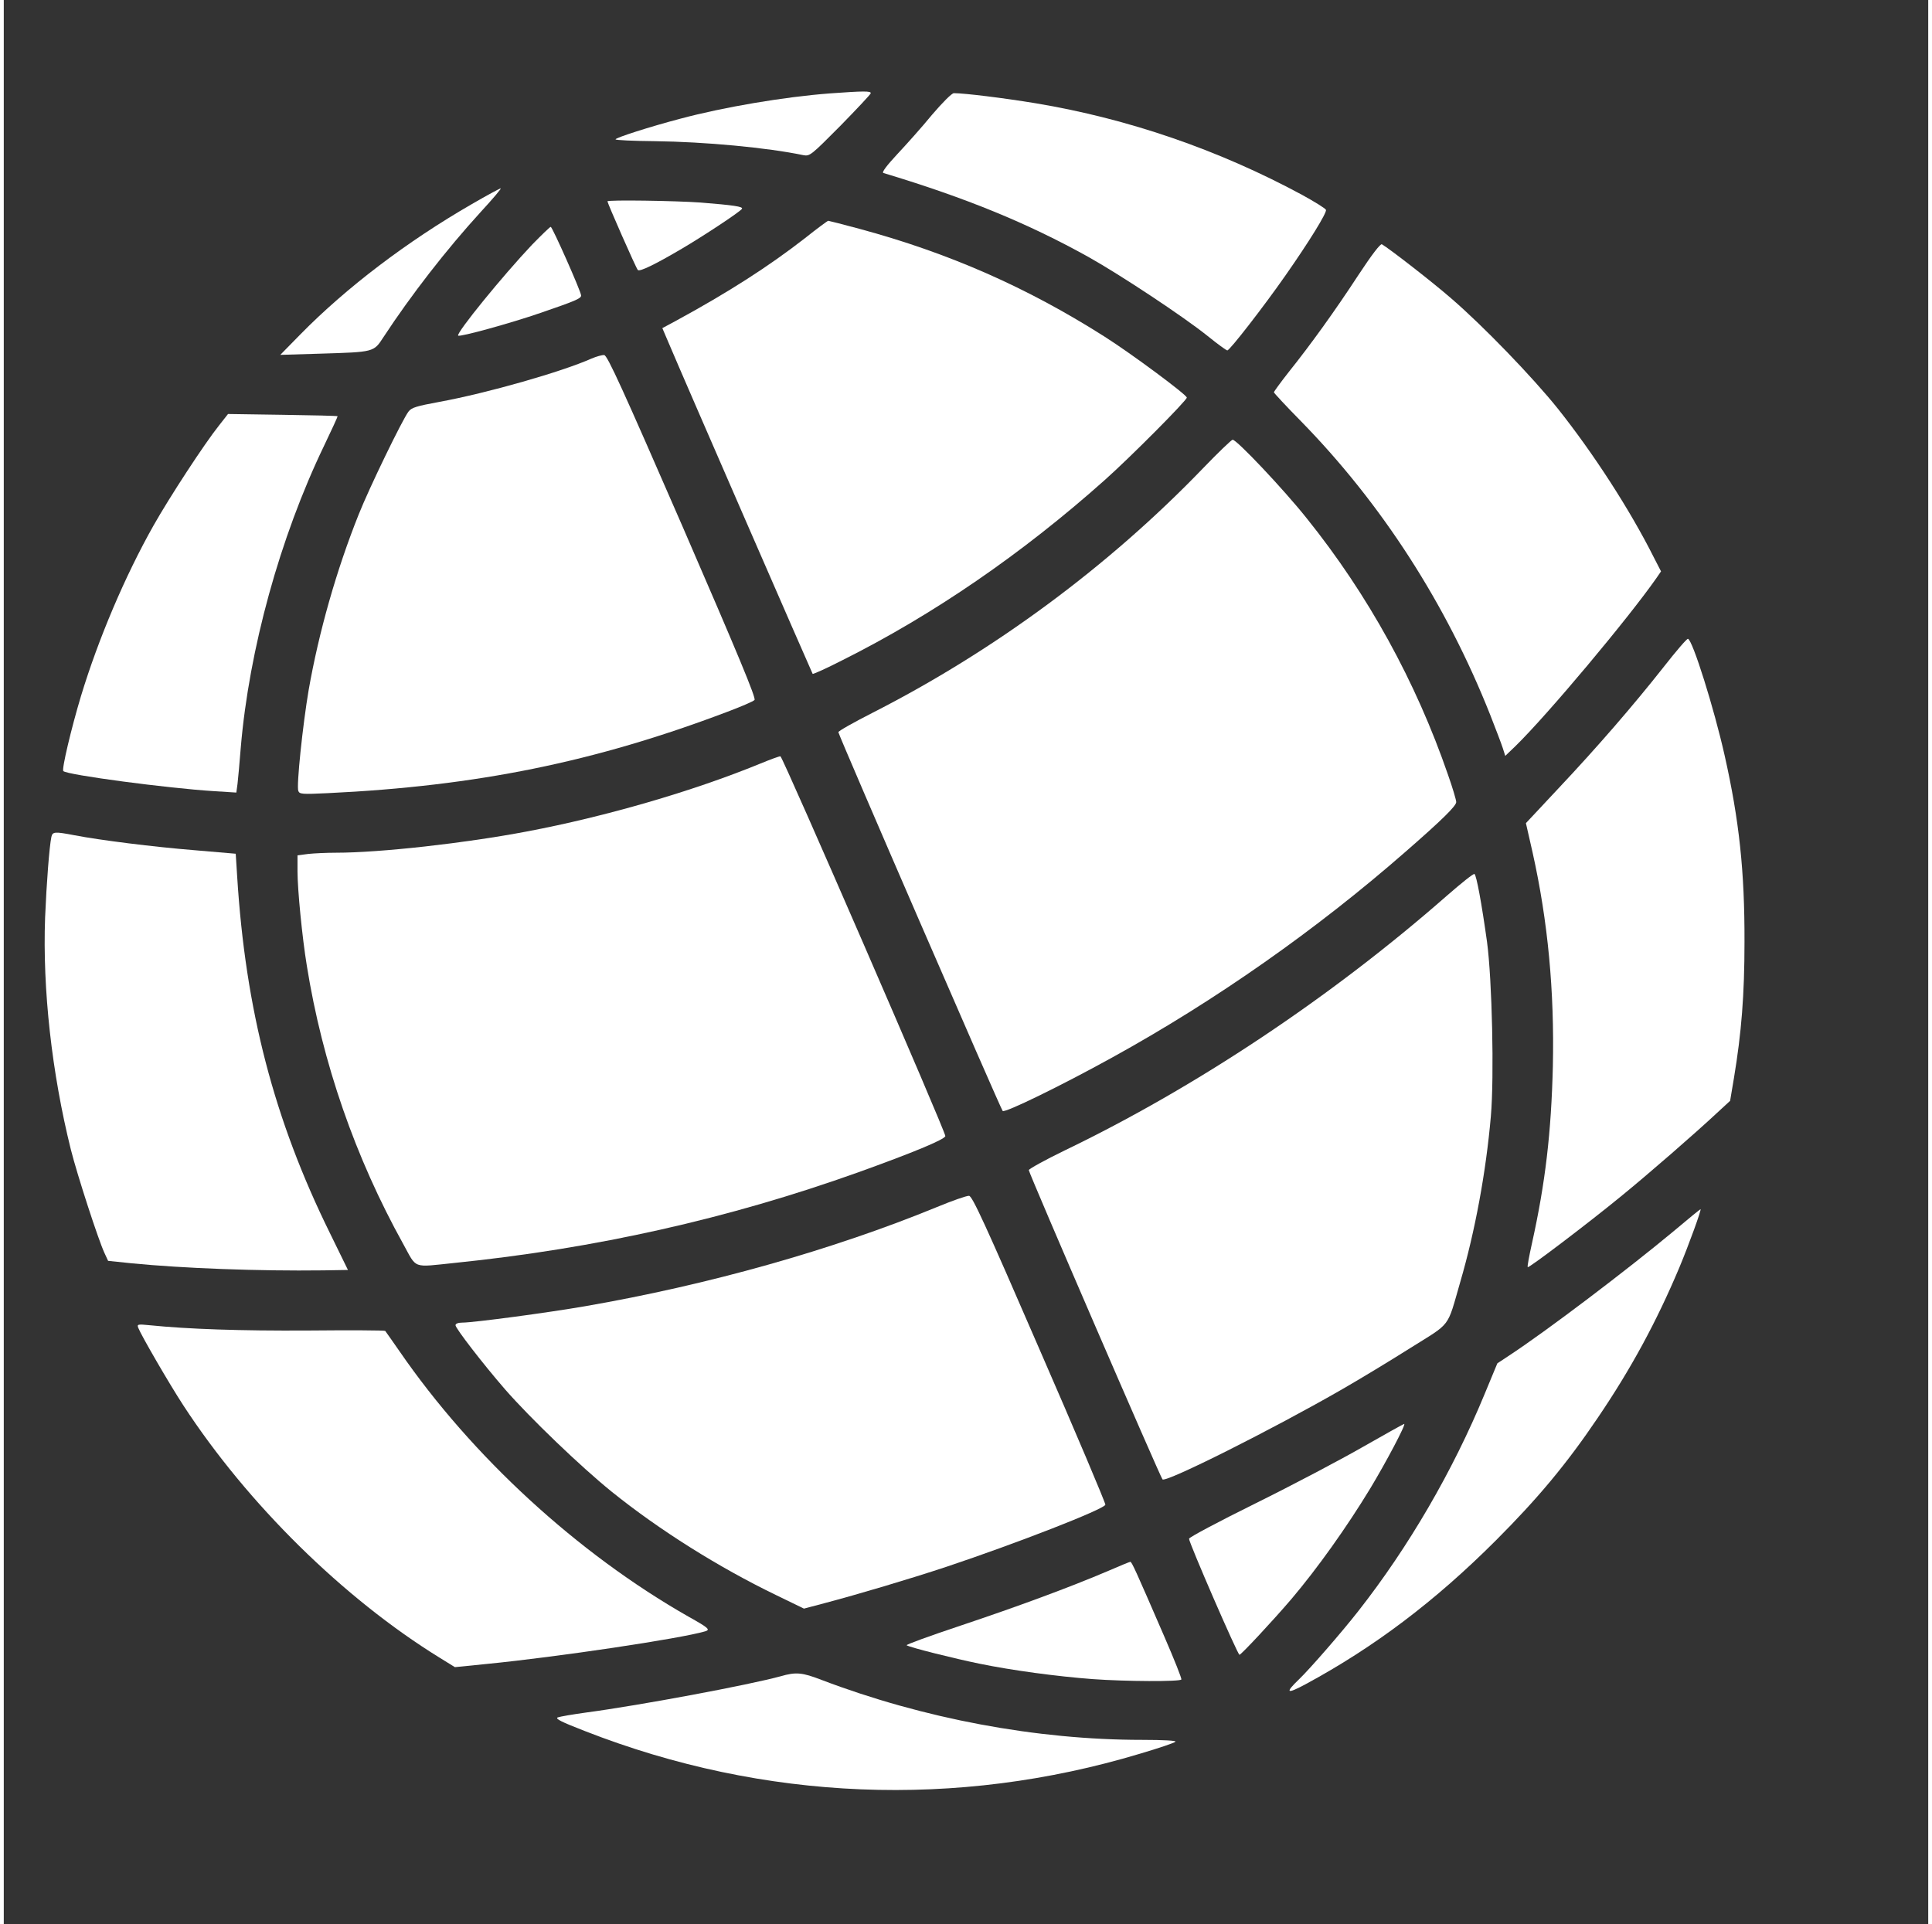 <?xml version="1.0" standalone="no"?>
<!DOCTYPE svg PUBLIC "-//W3C//DTD SVG 20010904//EN"
        "http://www.w3.org/TR/2001/REC-SVG-20010904/DTD/svg10.dtd">
<svg version="1.0" xmlns="http://www.w3.org/2000/svg"
     width="1280" height="1275" viewBox="0 0 950 950"
     preserveAspectRatio="xMidYMid meet">
    <rect x="0" y="0" width="950" height="950" fill="#333333" stroke="none"/>
    <!-- Uncomment this to view the logo with CSU's brand green as background
      <rect width="100%" height="100%" fill="#1E4D2B" />
     -->
    <g transform="translate(-200, 1100) scale(0.1,-0.1)"
       fill="#FFFFFF" stroke="none">
        <!-- Uncomment the following to introduce a border.
        <path d="M6055 12644 c-574 -37 -1126 -142 -1640 -312 -509 -168 -1083 -450
        -1530 -752 -587 -397 -1110 -895 -1533 -1459 -114 -152 -130 -178 -116 -190
        15 -14 1174 -681 1184 -681 5 0 45 48 91 107 327 424 724 793 1169 1088 679
        451 1421 716 2245 801 236 25 714 25 950 0 816 -84 1557 -347 2230 -790 459
        -302 873 -689 1203 -1123 35 -46 67 -83 72 -83 9 0 1169 667 1184 681 13 12
        -1 35 -116 189 -423 565 -945 1062 -1533 1460 -447 302 -1021 584 -1530 752
        -443 147 -913 245 -1405 294 -157 15 -775 27 -925 18z"/>
        <path d="M492 8543 c-197 -541 -312 -1050 -368 -1638 -25 -254 -25 -849 0
        -1100 132 -1354 630 -2534 1499 -3553 146 -171 549 -568 722 -713 894 -743
        1907 -1209 3030 -1394 110 -18 226 -35 258 -39 l57 -6 -2 697 -3 698 -50 8
        c-1043 172 -1975 647 -2710 1382 -752 752 -1242 1728 -1389 2765 -39 273 -49
        424 -48 715 0 531 73 1002 232 1496 21 68 36 127 32 130 -15 13 -1194 689
        -1202 689 -4 0 -30 -62 -58 -137z"/>
        <path d="M11640 8334 c-327 -190 -594 -350 -594 -357 1 -6 25 -88 54 -182 434
        -1423 206 -2949 -625 -4185 -167 -248 -378 -503 -600 -725 -734 -735 -1667
        -1210 -2710 -1382 l-50 -8 -3 -698 -2 -697 57 6 c119 13 464 73 621 109 852
        190 1670 567 2381 1098 269 201 480 387 741 653 849 867 1427 1958 1665 3144
        189 944 162 1905 -79 2834 -74 286 -228 737 -250 735 -6 0 -279 -156 -606
        -345z"/>
        -->
        <path d="M6080 10539 c-227 -17 -527 -68 -740 -125 -152 -40 -320 -94 -320
-102 0 -4 87 -8 193 -9 250 -3 557 -32 734 -69 32 -6 38 -1 183 145 82 84 150
156 150 161 0 11 -35 11 -200 -1z"/>
        <path d="M6582 10433 c-49 -60 -127 -147 -172 -195 -51 -55 -77 -89 -68 -92
408 -123 711 -247 1013 -415 157 -88 467 -293 588 -390 48 -39 92 -71 97 -71
12 0 181 218 287 370 117 167 205 310 200 324 -3 7 -56 40 -118 74 -411 222
-858 376 -1314 452 -158 26 -352 50 -405 50 -10 0 -55 -45 -108 -107z"/>
        <path d="M4310 9992 c-319 -184 -619 -412 -845 -642 l-100 -102 200 6 c263 8
261 7 309 81 137 209 312 434 480 618 59 64 104 117 99 117 -4 0 -69 -35 -143
-78z"/>
        <path d="M4980 10006 c0 -9 142 -332 150 -339 9 -10 88 29 217 105 104 61 289
183 297 197 7 11 -42 18 -204 31 -123 9 -460 14 -460 6z"/>
        <path d="M5955 9824 c-180 -140 -378 -267 -637 -408 l-67 -36 29 -68 c91 -215
710 -1635 713 -1639 3 -2 68 27 144 66 452 226 891 528 1298 891 127 113 405
393 405 407 0 14 -275 218 -406 301 -384 244 -769 413 -1209 532 -82 22 -152
40 -155 40 -3 0 -55 -38 -115 -86z"/>
        <path d="M4608 9792 c-143 -151 -376 -437 -365 -449 8 -8 262 62 406 112 172
59 201 71 201 86 0 19 -142 339 -150 339 -4 0 -45 -40 -92 -88z"/>
        <path d="M8687 9642 c-117 -179 -236 -344 -344 -479 -40 -51 -73 -96 -73 -100
0 -3 60 -68 133 -142 399 -408 717 -901 935 -1451 27 -69 55 -142 62 -164 l12
-38 50 48 c159 155 559 633 697 831 l22 32 -36 70 c-118 235 -298 513 -473
733 -124 155 -370 410 -527 545 -93 81 -303 244 -342 267 -7 4 -49 -50 -116
-152z"/>
        <path d="M4902 9230 c-145 -65 -516 -171 -751 -214 -113 -21 -138 -28 -153
-48 -30 -39 -194 -377 -246 -508 -110 -275 -197 -582 -247 -867 -29 -171 -61
-474 -51 -498 6 -16 19 -17 144 -11 737 35 1320 154 1972 401 69 26 130 52
136 59 9 8 -81 224 -355 856 -296 680 -371 845 -387 847 -10 1 -38 -7 -62 -17z"/>
        <path d="M3063 8900 c-72 -90 -245 -355 -324 -495 -141 -250 -272 -559 -358
-842 -48 -160 -96 -362 -87 -370 19 -19 517 -85 743 -99 l111 -7 6 44 c3 24
10 105 16 179 41 483 193 1036 411 1489 38 79 68 145 67 146 -2 2 -124 5 -272
7 l-269 4 -44 -56z"/>
        <path d="M7920 8688 c-466 -484 -1030 -901 -1633 -1208 -92 -47 -167 -89 -167
-95 0 -13 800 -1857 811 -1870 11 -11 291 126 539 263 512 282 1010 632 1450
1017 180 157 250 226 250 245 0 10 -18 71 -41 136 -158 458 -394 888 -697
1265 -113 142 -347 390 -366 388 -6 -1 -72 -64 -146 -141z"/>
        <path d="M10194 7707 c-149 -189 -327 -395 -521 -601 l-159 -170 33 -145 c76
-341 108 -684 100 -1056 -8 -327 -37 -575 -103 -873 -14 -63 -24 -116 -21
-118 5 -6 300 218 461 350 135 110 366 311 474 412 l64 59 19 113 c37 223 52
409 52 672 1 347 -26 600 -98 920 -52 232 -158 570 -181 576 -5 2 -59 -61
-120 -139z"/>
        <path d="M5732 7229 c-329 -135 -762 -261 -1149 -334 -305 -58 -725 -105 -943
-105 -47 0 -109 -3 -137 -6 l-53 -7 0 -79 c0 -89 23 -326 46 -466 77 -480 239
-947 476 -1374 69 -125 42 -115 256 -93 694 71 1349 218 1987 446 270 97 430
163 433 180 3 18 -802 1872 -814 1875 -5 1 -51 -16 -102 -37z"/>
        <path d="M2235 6868 c-10 -47 -24 -229 -31 -398 -13 -354 33 -767 127 -1145
32 -127 136 -447 166 -511 l18 -39 115 -12 c255 -25 627 -39 947 -35 l122 2
-89 182 c-276 560 -417 1102 -458 1763 l-7 110 -199 17 c-211 17 -471 50 -596
74 -99 19 -109 18 -115 -8z"/>
        <path d="M9123 6577 c-569 -499 -1236 -944 -1886 -1257 -97 -47 -176 -91 -177
-97 0 -15 648 -1513 660 -1527 17 -17 545 248 887 445 87 50 239 142 337 204
204 128 179 94 246 326 73 250 127 542 151 818 17 196 6 675 -19 861 -26 187
-52 329 -62 335 -5 3 -66 -46 -137 -108z"/>
        <path d="M6605 5040 c-514 -211 -1128 -384 -1735 -489 -184 -32 -551 -81 -607
-81 -20 0 -33 -5 -33 -13 0 -15 134 -189 245 -317 124 -142 373 -381 525 -504
237 -191 529 -374 812 -511 l138 -67 102 27 c163 43 419 119 603 180 344 115
778 284 783 306 1 8 -145 354 -326 769 -269 621 -331 755 -347 756 -11 1 -83
-24 -160 -56z"/>
        <path d="M10244 4922 c-232 -193 -629 -494 -815 -616 l-56 -37 -63 -152 c-157
-380 -375 -755 -624 -1072 -83 -106 -239 -285 -291 -335 -72 -69 -63 -76 30
-26 341 184 641 411 941 711 208 208 350 379 502 604 165 243 291 476 403 742
48 115 111 289 105 289 -2 0 -61 -48 -132 -108z"/>
        <path d="M2664 4444 c15 -38 151 -273 222 -382 318 -488 792 -954 1265 -1246
l76 -47 159 16 c346 34 956 125 1077 161 26 8 16 17 -84 73 -546 311 -1067
789 -1425 1309 -37 53 -69 99 -71 101 -2 3 -173 4 -381 2 -337 -2 -593 7 -781
26 -60 6 -64 5 -57 -13z"/>
        <path d="M8705 3854 c-110 -63 -347 -188 -527 -277 -180 -89 -327 -167 -327
-174 -1 -18 240 -573 249 -573 8 0 164 167 257 276 127 150 272 353 389 546
76 126 178 318 167 318 -4 -1 -98 -53 -208 -116z"/>
        <path d="M7454 3245 c-192 -82 -450 -177 -728 -270 -153 -51 -274 -95 -269
-98 17 -11 237 -66 360 -91 160 -33 384 -63 558 -76 164 -12 432 -13 438 -2 3
4 -35 99 -84 212 -142 328 -161 370 -168 369 -3 0 -52 -20 -107 -44z"/>
        <path d="M5835 2724 c-157 -43 -691 -143 -960 -179 -66 -9 -129 -20 -140 -24
-15 -6 16 -22 135 -68 882 -345 1834 -384 2740 -111 91 27 169 53 174 59 6 5
-56 9 -165 9 -521 0 -1080 105 -1582 296 -96 37 -126 40 -202 18z"/>
    </g>
</svg>
